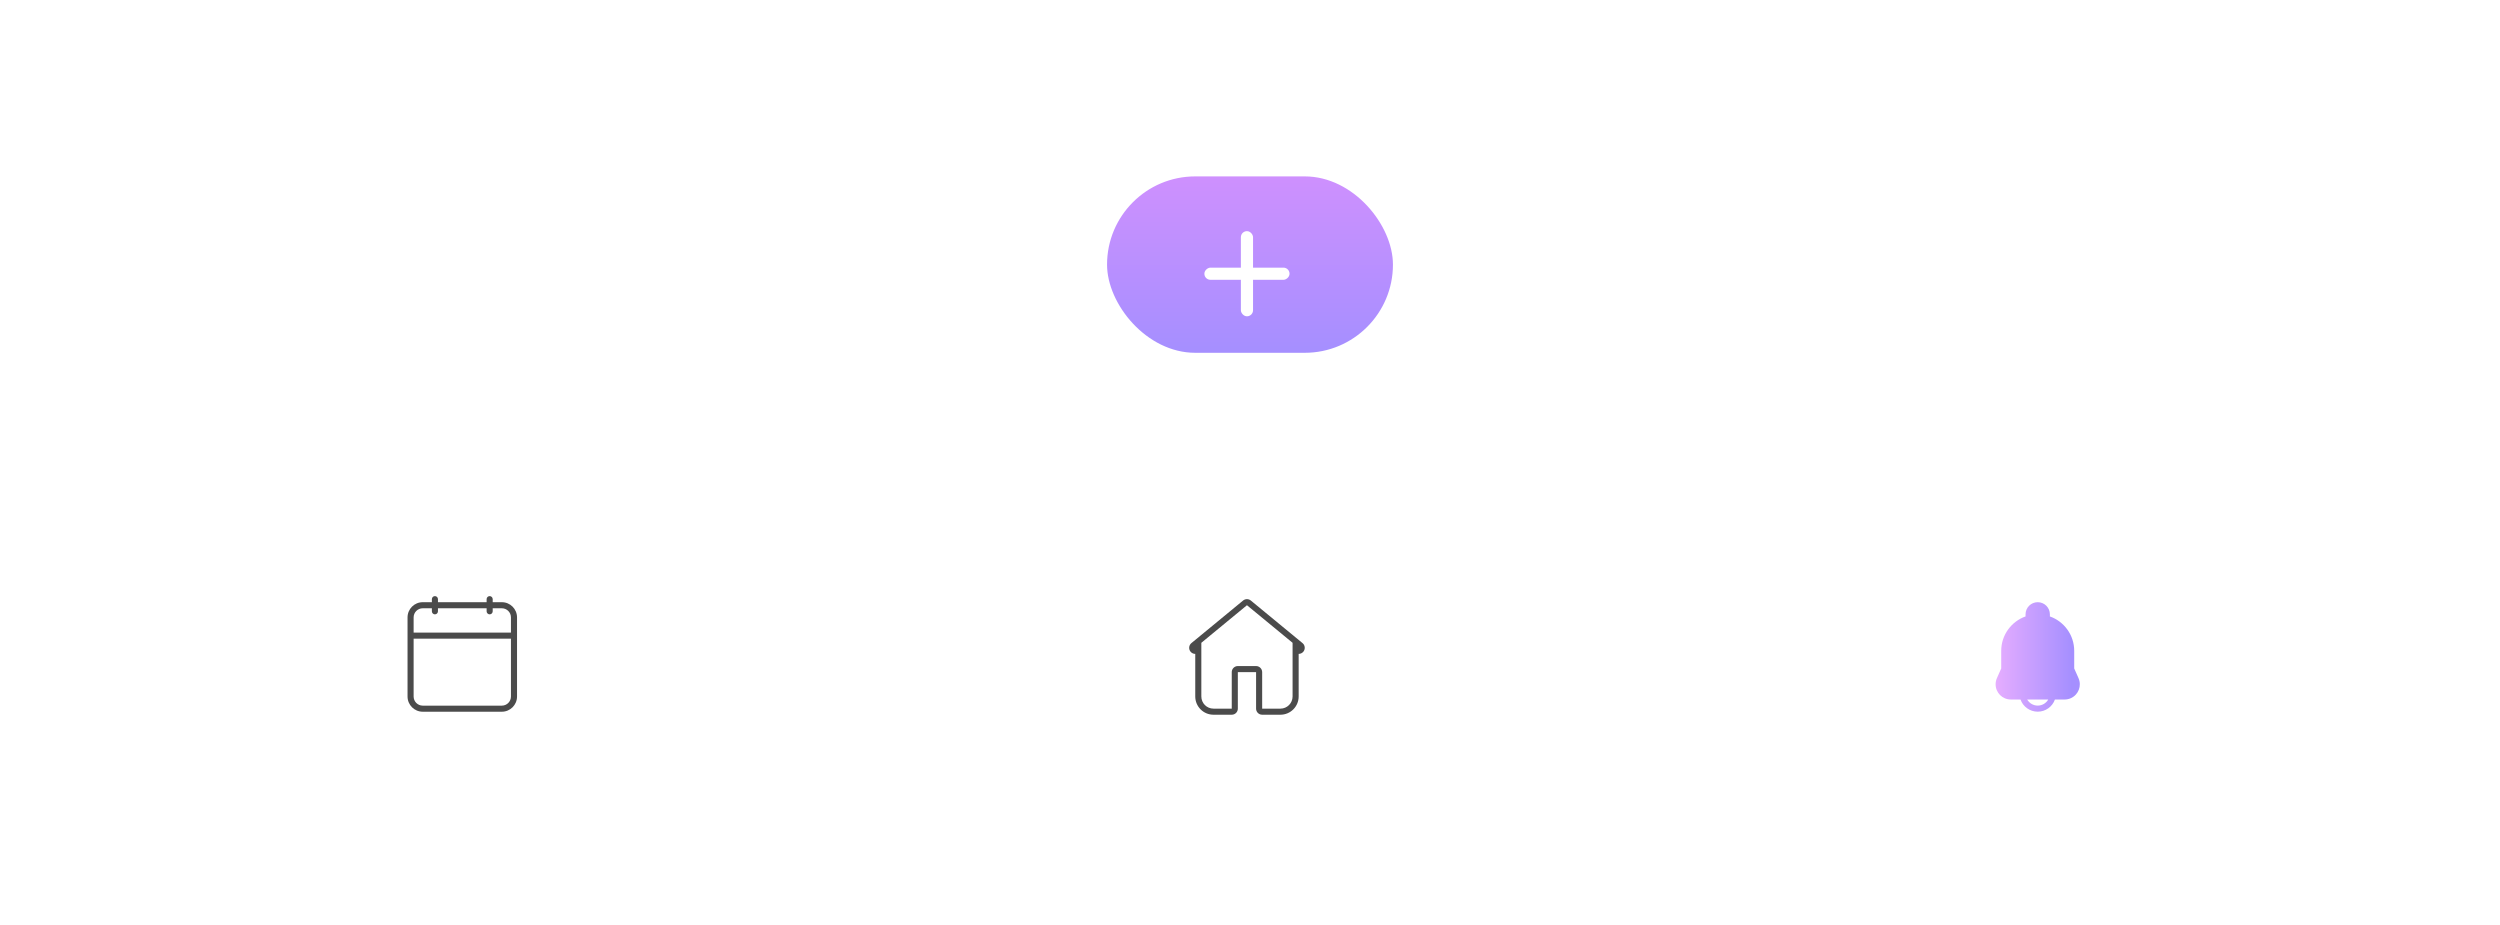 <svg width="411" height="152" viewBox="0 0 411 152" fill="none" xmlns="http://www.w3.org/2000/svg">
<g filter="url(#filter0_d)">
<rect y="90" width="411" height="62" fill="white"/>
<path fill-rule="evenodd" clip-rule="evenodd" d="M335 124C336.287 124 337.412 123.183 337.829 122H339.422C339.772 122 340.118 121.927 340.438 121.785C341.7 121.224 342.268 119.746 341.707 118.485L341 116.894V114C341 111.388 339.33 109.165 337 108.341V108C337 106.895 336.105 106 335 106C333.895 106 333 106.895 333 108V108.341C330.67 109.165 329 111.388 329 114V116.894L328.293 118.485C328.151 118.804 328.078 119.15 328.078 119.5C328.078 120.881 329.197 122 330.578 122H332.171C332.587 123.18 333.711 124 335 124ZM333.267 122H336.733C336.384 122.605 335.731 123 335 123C334.268 123 333.616 122.603 333.267 122Z" fill="url(#paint0_linear)"/>
<path fill-rule="evenodd" clip-rule="evenodd" d="M81 106H82.5C83.881 106 85 107.119 85 108.5V121.507C85 122.888 83.881 124.007 82.5 124.007H69.5C68.119 124.007 67 122.888 67 121.507V108.5C67 107.119 68.119 106 69.5 106H71V105.5C71 105.224 71.224 105 71.5 105C71.776 105 72 105.224 72 105.5V106H80V105.5C80 105.224 80.224 105 80.5 105C80.776 105 81 105.224 81 105.5V106ZM80 107H72V107.5C72 107.776 71.776 108 71.5 108C71.224 108 71 107.776 71 107.5V107H69.5C68.672 107 68 107.672 68 108.5V111H84V108.5C84 107.672 83.328 107 82.5 107H81V107.5C81 107.776 80.776 108 80.5 108C80.224 108 80 107.776 80 107.5V107ZM68 112H84V121.507C84 122.336 83.328 123.007 82.5 123.007H69.5C68.672 123.007 68 122.336 68 121.507V112Z" fill="#4B4B4B"/>
<path d="M213 113.736L213.318 113.35L212.5 112.676V113.736H213ZM197 113.736H197.5V112.676L196.682 113.35L197 113.736ZM196.818 113.886L197.136 114.272H197.136L196.818 113.886ZM196.182 113.114L195.864 112.728L196.182 113.114ZM204.682 106.114L205 106.5L204.682 106.114ZM205.318 106.114L205.636 105.728L205.318 106.114ZM213.818 113.114L213.5 113.5V113.5L213.818 113.114ZM213.182 113.886L213.5 113.5L213.5 113.5L213.182 113.886ZM212.5 113.736V121.5H213.5V113.736H212.5ZM212.5 121.5C212.5 122.605 211.605 123.5 210.5 123.5V124.5C212.157 124.5 213.5 123.157 213.5 121.5H212.5ZM210.5 123.5H207.5V124.5H210.5V123.5ZM207.5 123.5H206.5C206.5 124.052 206.948 124.5 207.5 124.5V123.5ZM207.5 123.5V117.5H206.5V123.5H207.5ZM207.5 117.5C207.5 116.948 207.052 116.5 206.5 116.5V117.5H207.5ZM206.5 116.5H203.5V117.5H206.5V116.5ZM203.5 116.5C202.948 116.5 202.5 116.948 202.5 117.5H203.5V116.5ZM202.5 117.5V123.5H203.5V117.5H202.5ZM202.5 123.5V124.5C203.052 124.5 203.5 124.052 203.5 123.5H202.5ZM202.5 123.5H199.5V124.5H202.5V123.5ZM199.5 123.5C198.395 123.5 197.5 122.605 197.5 121.5H196.5C196.5 123.157 197.843 124.5 199.5 124.5V123.5ZM197.5 121.5V113.736H196.5V121.5H197.5ZM196.682 113.35L196.5 113.5L197.136 114.272L197.318 114.122L196.682 113.35ZM196.5 113.5L195.728 114.136C196.079 114.562 196.709 114.623 197.136 114.272L196.5 113.5ZM196.5 113.5L195.864 112.728C195.438 113.079 195.377 113.709 195.728 114.136L196.5 113.5ZM196.5 113.5L205 106.5L204.364 105.728L195.864 112.728L196.5 113.5ZM205 106.5L205.636 105.728C205.266 105.424 204.734 105.424 204.364 105.728L205 106.5ZM205 106.5L213.5 113.5L214.136 112.728L205.636 105.728L205 106.5ZM213.5 113.5L214.272 114.136C214.623 113.709 214.562 113.079 214.136 112.728L213.5 113.5ZM213.5 113.5H213.5L212.864 114.272C213.291 114.623 213.921 114.562 214.272 114.136L213.5 113.5ZM213.5 113.5L213.318 113.35L212.682 114.122L212.864 114.272L213.5 113.5Z" fill="#4B4B4B"/>
<g filter="url(#filter1_d)">
<rect x="182" y="37" width="47" height="29" rx="14.5" fill="url(#paint1_linear)"/>
</g>
<rect x="204" y="45" width="2" height="14" rx="1" fill="white"/>
<rect x="198" y="53" width="2" height="14" rx="1" transform="rotate(-90 198 53)" fill="white"/>
</g>
<defs>
<filter id="filter0_d" x="-30" y="0" width="471" height="175" filterUnits="userSpaceOnUse" color-interpolation-filters="sRGB">
<feFlood flood-opacity="0" result="BackgroundImageFix"/>
<feColorMatrix in="SourceAlpha" type="matrix" values="0 0 0 0 0 0 0 0 0 0 0 0 0 0 0 0 0 0 127 0" result="hardAlpha"/>
<feOffset dy="-7"/>
<feGaussianBlur stdDeviation="15"/>
<feComposite in2="hardAlpha" operator="out"/>
<feColorMatrix type="matrix" values="0 0 0 0 0 0 0 0 0 0 0 0 0 0 0 0 0 0 0.07 0"/>
<feBlend mode="normal" in2="BackgroundImageFix" result="effect1_dropShadow"/>
<feBlend mode="normal" in="SourceGraphic" in2="effect1_dropShadow" result="shape"/>
</filter>
<filter id="filter1_d" x="157" y="11" width="97" height="79" filterUnits="userSpaceOnUse" color-interpolation-filters="sRGB">
<feFlood flood-opacity="0" result="BackgroundImageFix"/>
<feColorMatrix in="SourceAlpha" type="matrix" values="0 0 0 0 0 0 0 0 0 0 0 0 0 0 0 0 0 0 127 0" result="hardAlpha"/>
<feOffset dy="-1"/>
<feGaussianBlur stdDeviation="12.5"/>
<feComposite in2="hardAlpha" operator="out"/>
<feColorMatrix type="matrix" values="0 0 0 0 0 0 0 0 0 0 0 0 0 0 0 0 0 0 0.15 0"/>
<feBlend mode="normal" in2="BackgroundImageFix" result="effect1_dropShadow"/>
<feBlend mode="normal" in="SourceGraphic" in2="effect1_dropShadow" result="shape"/>
</filter>
<linearGradient id="paint0_linear" x1="327.252" y1="107.85" x2="343.641" y2="107.85" gradientUnits="userSpaceOnUse">
<stop stop-color="#EAAFFF"/>
<stop offset="0.816" stop-color="#A58FFF"/>
</linearGradient>
<linearGradient id="paint1_linear" x1="205.5" y1="37" x2="205.5" y2="66" gradientUnits="userSpaceOnUse">
<stop stop-color="#CE90FE"/>
<stop offset="1" stop-color="#A58FFF"/>
</linearGradient>
</defs>
</svg>
